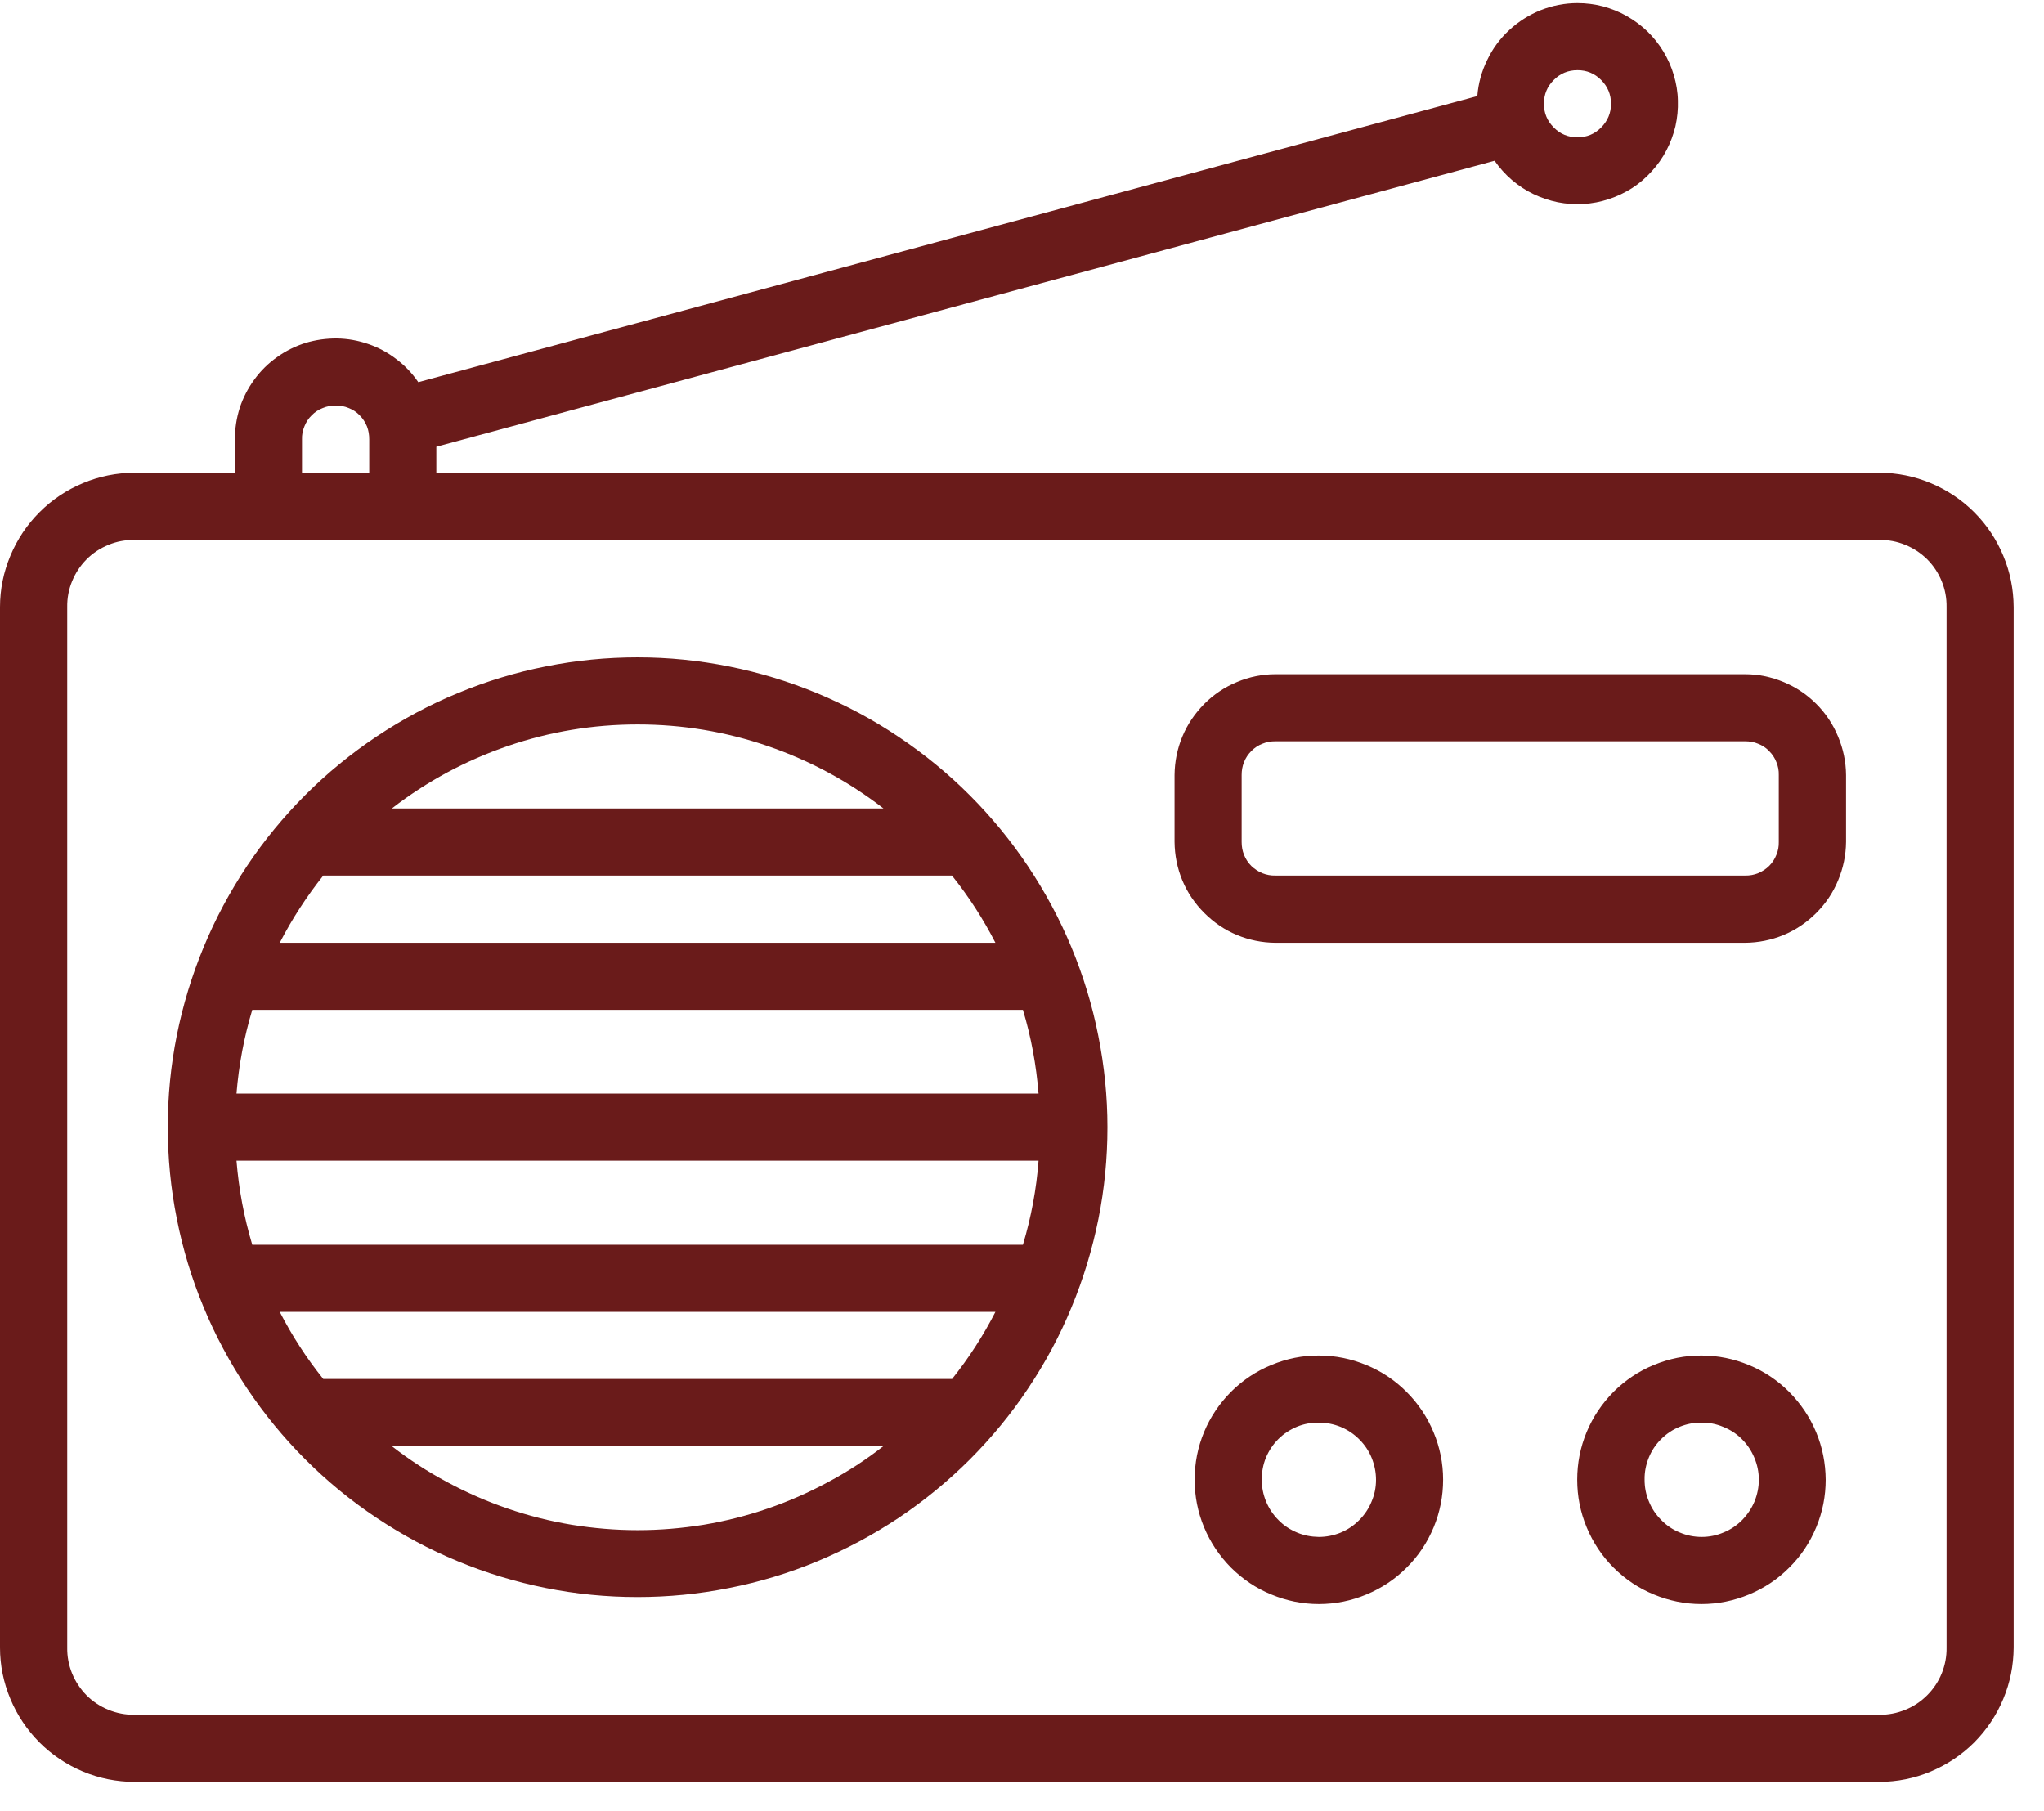 <svg xmlns="http://www.w3.org/2000/svg" xmlns:xlink="http://www.w3.org/1999/xlink" width="79" zoomAndPan="magnify" viewBox="0 0 59.25 52.5" height="70" preserveAspectRatio="xMidYMid meet" version="1.0"><defs><clipPath id="992ebd07d6"><path d="M 0 0.082 L 58.508 0.082 L 58.508 51.926 L 0 51.926 Z M 0 0.082 " clip-rule="nonzero"/></clipPath></defs><g clip-path="url(#992ebd07d6)"><path fill="#6a1b1a" d="M 45.727 0.09 C 45.359 0.09 45.004 0.16 44.664 0.293 C 44.324 0.43 44.02 0.621 43.75 0.871 C 43.48 1.121 43.266 1.41 43.109 1.742 C 42.949 2.07 42.852 2.418 42.824 2.785 L 12.125 11.078 C 11.949 10.82 11.738 10.598 11.488 10.41 C 11.242 10.219 10.969 10.074 10.676 9.973 C 10.383 9.871 10.078 9.816 9.766 9.812 C 9.457 9.809 9.152 9.852 8.855 9.941 C 8.559 10.035 8.281 10.172 8.027 10.355 C 7.773 10.535 7.555 10.75 7.371 11.004 C 7.188 11.254 7.047 11.527 6.949 11.824 C 6.855 12.121 6.809 12.426 6.809 12.734 L 6.809 13.703 L 3.895 13.703 C 3.379 13.707 2.883 13.805 2.406 14.004 C 1.93 14.203 1.508 14.484 1.145 14.848 C 0.781 15.211 0.5 15.633 0.301 16.109 C 0.102 16.586 0 17.082 0 17.598 L 0 47.758 C 0 48.273 0.102 48.77 0.301 49.246 C 0.5 49.723 0.781 50.141 1.145 50.508 C 1.508 50.871 1.93 51.152 2.406 51.352 C 2.883 51.551 3.379 51.648 3.895 51.652 L 54.48 51.652 C 54.996 51.648 55.492 51.551 55.965 51.352 C 56.441 51.152 56.863 50.871 57.227 50.508 C 57.59 50.141 57.871 49.723 58.07 49.246 C 58.27 48.77 58.367 48.273 58.371 47.758 L 58.371 17.598 C 58.367 17.082 58.27 16.586 58.07 16.109 C 57.871 15.633 57.59 15.211 57.227 14.848 C 56.863 14.484 56.441 14.203 55.965 14.004 C 55.492 13.805 54.996 13.707 54.48 13.703 L 12.648 13.703 L 12.648 12.949 L 43.324 4.66 C 43.469 4.867 43.633 5.051 43.824 5.215 C 44.016 5.379 44.223 5.516 44.449 5.625 C 44.676 5.734 44.91 5.812 45.156 5.863 C 45.402 5.91 45.648 5.93 45.898 5.914 C 46.152 5.898 46.395 5.852 46.633 5.773 C 46.871 5.695 47.098 5.586 47.309 5.453 C 47.52 5.316 47.707 5.156 47.875 4.969 C 48.047 4.785 48.188 4.582 48.305 4.359 C 48.422 4.137 48.508 3.902 48.566 3.66 C 48.621 3.414 48.645 3.168 48.637 2.918 C 48.633 2.664 48.59 2.418 48.52 2.18 C 48.449 1.938 48.348 1.711 48.219 1.496 C 48.09 1.281 47.934 1.086 47.754 0.91 C 47.574 0.738 47.375 0.59 47.156 0.465 C 46.938 0.34 46.707 0.25 46.465 0.184 C 46.223 0.121 45.977 0.09 45.727 0.09 Z M 45.727 2.035 C 45.996 2.035 46.223 2.129 46.414 2.32 C 46.602 2.508 46.699 2.738 46.699 3.008 C 46.699 3.277 46.602 3.504 46.414 3.695 C 46.223 3.887 45.996 3.98 45.727 3.98 C 45.457 3.98 45.227 3.887 45.039 3.695 C 44.848 3.504 44.754 3.277 44.754 3.008 C 44.754 2.738 44.848 2.508 45.039 2.32 C 45.227 2.129 45.457 2.035 45.727 2.035 Z M 9.73 11.758 C 9.863 11.754 9.988 11.777 10.109 11.828 C 10.23 11.875 10.336 11.945 10.426 12.039 C 10.52 12.133 10.586 12.238 10.637 12.359 C 10.684 12.48 10.703 12.605 10.703 12.734 L 10.703 13.703 L 8.754 13.703 L 8.754 12.734 C 8.75 12.605 8.773 12.48 8.824 12.359 C 8.871 12.238 8.941 12.129 9.035 12.039 C 9.125 11.945 9.234 11.875 9.355 11.828 C 9.477 11.777 9.602 11.754 9.73 11.758 Z M 3.895 15.652 L 54.48 15.652 C 54.738 15.648 54.988 15.695 55.227 15.793 C 55.469 15.891 55.68 16.031 55.863 16.211 C 56.047 16.395 56.188 16.609 56.285 16.848 C 56.383 17.086 56.43 17.336 56.426 17.598 L 56.426 47.758 C 56.43 48.016 56.383 48.266 56.285 48.508 C 56.188 48.746 56.047 48.957 55.863 49.141 C 55.68 49.324 55.469 49.465 55.227 49.562 C 54.988 49.66 54.738 49.707 54.48 49.707 L 3.895 49.707 C 3.633 49.707 3.383 49.66 3.145 49.562 C 2.906 49.465 2.691 49.324 2.508 49.141 C 2.328 48.957 2.188 48.746 2.09 48.508 C 1.992 48.266 1.945 48.016 1.949 47.758 L 1.949 17.598 C 1.945 17.336 1.992 17.086 2.09 16.848 C 2.188 16.609 2.328 16.395 2.512 16.211 C 2.691 16.031 2.906 15.891 3.145 15.793 C 3.383 15.695 3.633 15.648 3.895 15.652 Z M 18.484 19.055 C 17.59 19.055 16.707 19.141 15.828 19.316 C 14.953 19.488 14.102 19.746 13.273 20.09 C 12.445 20.43 11.664 20.852 10.918 21.348 C 10.176 21.844 9.488 22.406 8.855 23.039 C 8.223 23.672 7.656 24.359 7.16 25.102 C 6.664 25.848 6.242 26.633 5.902 27.457 C 5.559 28.285 5.301 29.137 5.125 30.012 C 4.949 30.891 4.863 31.773 4.863 32.668 C 4.863 33.562 4.949 34.449 5.125 35.328 C 5.297 36.203 5.555 37.055 5.898 37.883 C 6.238 38.707 6.66 39.492 7.156 40.238 C 7.652 40.98 8.215 41.668 8.848 42.301 C 9.48 42.934 10.168 43.5 10.914 43.996 C 11.656 44.492 12.441 44.914 13.266 45.254 C 14.094 45.598 14.945 45.855 15.82 46.031 C 16.699 46.207 17.582 46.293 18.477 46.293 C 19.371 46.293 20.258 46.207 21.137 46.031 C 22.012 45.859 22.863 45.602 23.691 45.258 C 24.516 44.914 25.301 44.496 26.047 44 C 26.789 43.504 27.477 42.938 28.109 42.309 C 28.742 41.676 29.309 40.988 29.805 40.242 C 30.301 39.5 30.723 38.715 31.062 37.891 C 31.406 37.062 31.664 36.211 31.84 35.336 C 32.016 34.457 32.102 33.57 32.102 32.676 C 32.102 31.785 32.012 30.898 31.836 30.02 C 31.664 29.145 31.402 28.293 31.062 27.469 C 30.719 26.641 30.297 25.859 29.801 25.113 C 29.305 24.371 28.742 23.684 28.109 23.051 C 27.477 22.418 26.789 21.855 26.047 21.359 C 25.305 20.859 24.52 20.441 23.695 20.098 C 22.867 19.754 22.02 19.496 21.141 19.32 C 20.266 19.145 19.379 19.055 18.484 19.055 Z M 36.969 19.543 C 36.582 19.543 36.211 19.621 35.855 19.77 C 35.496 19.918 35.184 20.129 34.91 20.402 C 34.637 20.68 34.422 20.992 34.273 21.352 C 34.125 21.707 34.051 22.078 34.047 22.465 L 34.047 24.402 C 34.051 24.793 34.125 25.164 34.273 25.52 C 34.422 25.879 34.637 26.191 34.91 26.465 C 35.184 26.738 35.496 26.953 35.855 27.102 C 36.211 27.25 36.582 27.324 36.969 27.328 L 50.586 27.328 C 50.973 27.324 51.344 27.25 51.703 27.102 C 52.059 26.953 52.375 26.738 52.648 26.465 C 52.922 26.191 53.133 25.879 53.281 25.52 C 53.43 25.164 53.508 24.793 53.512 24.402 L 53.512 22.465 C 53.508 22.078 53.43 21.707 53.281 21.352 C 53.133 20.992 52.922 20.676 52.648 20.402 C 52.375 20.129 52.059 19.918 51.703 19.77 C 51.344 19.621 50.973 19.543 50.586 19.543 Z M 18.484 21 C 19.777 21 21.031 21.207 22.25 21.625 C 23.469 22.043 24.59 22.645 25.609 23.434 L 11.359 23.434 C 12.379 22.645 13.5 22.043 14.719 21.625 C 15.941 21.207 17.195 21 18.484 21 Z M 36.969 21.488 L 50.586 21.488 C 50.715 21.488 50.844 21.508 50.961 21.559 C 51.082 21.605 51.191 21.676 51.281 21.77 C 51.375 21.863 51.445 21.969 51.492 22.09 C 51.543 22.211 51.566 22.336 51.562 22.465 L 51.562 24.402 C 51.566 24.535 51.543 24.66 51.492 24.781 C 51.445 24.902 51.375 25.008 51.281 25.102 C 51.191 25.191 51.082 25.262 50.961 25.312 C 50.844 25.359 50.715 25.383 50.586 25.379 L 36.969 25.379 C 36.84 25.383 36.715 25.359 36.594 25.312 C 36.473 25.262 36.367 25.191 36.273 25.102 C 36.18 25.008 36.109 24.902 36.062 24.781 C 36.012 24.66 35.992 24.535 35.992 24.402 L 35.992 22.465 C 35.992 22.336 36.012 22.211 36.062 22.09 C 36.109 21.969 36.18 21.863 36.273 21.77 C 36.367 21.676 36.473 21.605 36.594 21.559 C 36.715 21.508 36.84 21.488 36.969 21.488 Z M 9.371 25.379 L 27.594 25.379 C 28.082 25.988 28.5 26.637 28.855 27.328 L 8.109 27.328 C 8.465 26.637 8.887 25.988 9.371 25.379 Z M 7.312 29.273 L 29.652 29.273 C 29.891 30.066 30.039 30.875 30.105 31.699 L 6.855 31.699 C 6.922 30.875 7.074 30.066 7.312 29.273 Z M 6.855 33.645 L 30.105 33.645 C 30.043 34.473 29.891 35.285 29.652 36.082 L 7.312 36.082 C 7.074 35.285 6.922 34.473 6.855 33.645 Z M 8.109 38.027 L 28.855 38.027 C 28.5 38.719 28.082 39.367 27.598 39.973 L 9.371 39.973 C 8.883 39.367 8.465 38.719 8.109 38.027 Z M 38.234 39.293 C 37.754 39.289 37.297 39.383 36.855 39.566 C 36.414 39.746 36.023 40.008 35.684 40.344 C 35.348 40.684 35.086 41.07 34.902 41.512 C 34.719 41.953 34.629 42.414 34.629 42.891 C 34.629 43.371 34.719 43.828 34.902 44.27 C 35.086 44.711 35.348 45.102 35.684 45.441 C 36.023 45.777 36.41 46.039 36.852 46.219 C 37.293 46.402 37.754 46.496 38.23 46.496 C 38.711 46.496 39.168 46.402 39.609 46.219 C 40.051 46.035 40.441 45.777 40.777 45.438 C 41.117 45.102 41.375 44.711 41.559 44.27 C 41.742 43.828 41.832 43.367 41.832 42.891 C 41.832 42.414 41.738 41.953 41.555 41.516 C 41.371 41.074 41.113 40.688 40.773 40.348 C 40.438 40.012 40.047 39.75 39.609 39.57 C 39.168 39.387 38.711 39.293 38.234 39.293 Z M 49.324 39.293 C 48.844 39.289 48.387 39.383 47.941 39.566 C 47.5 39.746 47.113 40.008 46.773 40.344 C 46.438 40.684 46.176 41.07 45.992 41.512 C 45.809 41.953 45.719 42.414 45.719 42.891 C 45.719 43.371 45.809 43.828 45.992 44.27 C 46.176 44.711 46.434 45.102 46.773 45.441 C 47.109 45.777 47.5 46.039 47.941 46.219 C 48.383 46.402 48.844 46.496 49.32 46.496 C 49.797 46.496 50.258 46.402 50.699 46.219 C 51.141 46.035 51.531 45.777 51.867 45.438 C 52.207 45.102 52.465 44.711 52.648 44.27 C 52.832 43.828 52.922 43.367 52.922 42.891 C 52.918 42.414 52.828 41.953 52.645 41.516 C 52.461 41.074 52.199 40.688 51.863 40.348 C 51.527 40.012 51.137 39.75 50.699 39.57 C 50.258 39.387 49.801 39.293 49.324 39.293 Z M 38.234 41.238 C 38.453 41.238 38.664 41.281 38.867 41.363 C 39.07 41.449 39.25 41.57 39.402 41.723 C 39.559 41.879 39.68 42.059 39.762 42.262 C 39.844 42.465 39.887 42.676 39.887 42.895 C 39.887 43.117 39.844 43.328 39.758 43.527 C 39.676 43.73 39.555 43.91 39.398 44.066 C 39.242 44.223 39.066 44.34 38.863 44.426 C 38.66 44.508 38.449 44.551 38.227 44.551 C 38.008 44.547 37.797 44.508 37.594 44.422 C 37.391 44.336 37.211 44.219 37.059 44.062 C 36.902 43.906 36.785 43.727 36.699 43.523 C 36.617 43.32 36.574 43.109 36.574 42.891 C 36.574 42.668 36.613 42.457 36.695 42.254 C 36.781 42.051 36.898 41.871 37.055 41.715 C 37.211 41.559 37.395 41.441 37.598 41.355 C 37.801 41.273 38.012 41.234 38.234 41.238 Z M 49.324 41.238 C 49.543 41.234 49.754 41.277 49.957 41.363 C 50.16 41.445 50.34 41.562 50.496 41.719 C 50.652 41.875 50.77 42.055 50.855 42.258 C 50.941 42.461 50.984 42.672 50.984 42.891 C 50.984 43.109 50.941 43.32 50.859 43.523 C 50.773 43.727 50.652 43.906 50.5 44.062 C 50.344 44.219 50.164 44.34 49.961 44.422 C 49.758 44.508 49.547 44.551 49.328 44.551 C 49.105 44.551 48.895 44.508 48.691 44.422 C 48.488 44.34 48.309 44.219 48.156 44.062 C 48 43.906 47.879 43.727 47.797 43.523 C 47.711 43.32 47.672 43.109 47.672 42.891 C 47.668 42.672 47.711 42.457 47.793 42.254 C 47.875 42.051 47.996 41.871 48.148 41.719 C 48.305 41.562 48.484 41.441 48.688 41.359 C 48.891 41.277 49.102 41.234 49.324 41.238 Z M 11.355 41.918 L 25.609 41.918 C 25.105 42.312 24.57 42.66 24.004 42.961 C 23.441 43.266 22.855 43.523 22.25 43.73 C 21.645 43.938 21.023 44.094 20.395 44.199 C 19.762 44.301 19.125 44.355 18.484 44.355 C 17.844 44.355 17.207 44.301 16.574 44.199 C 15.941 44.094 15.324 43.938 14.719 43.73 C 14.113 43.523 13.527 43.266 12.961 42.961 C 12.398 42.66 11.863 42.312 11.355 41.918 Z M 11.355 41.918 " fill-opacity="1" fill-rule="nonzero"/></g></svg>